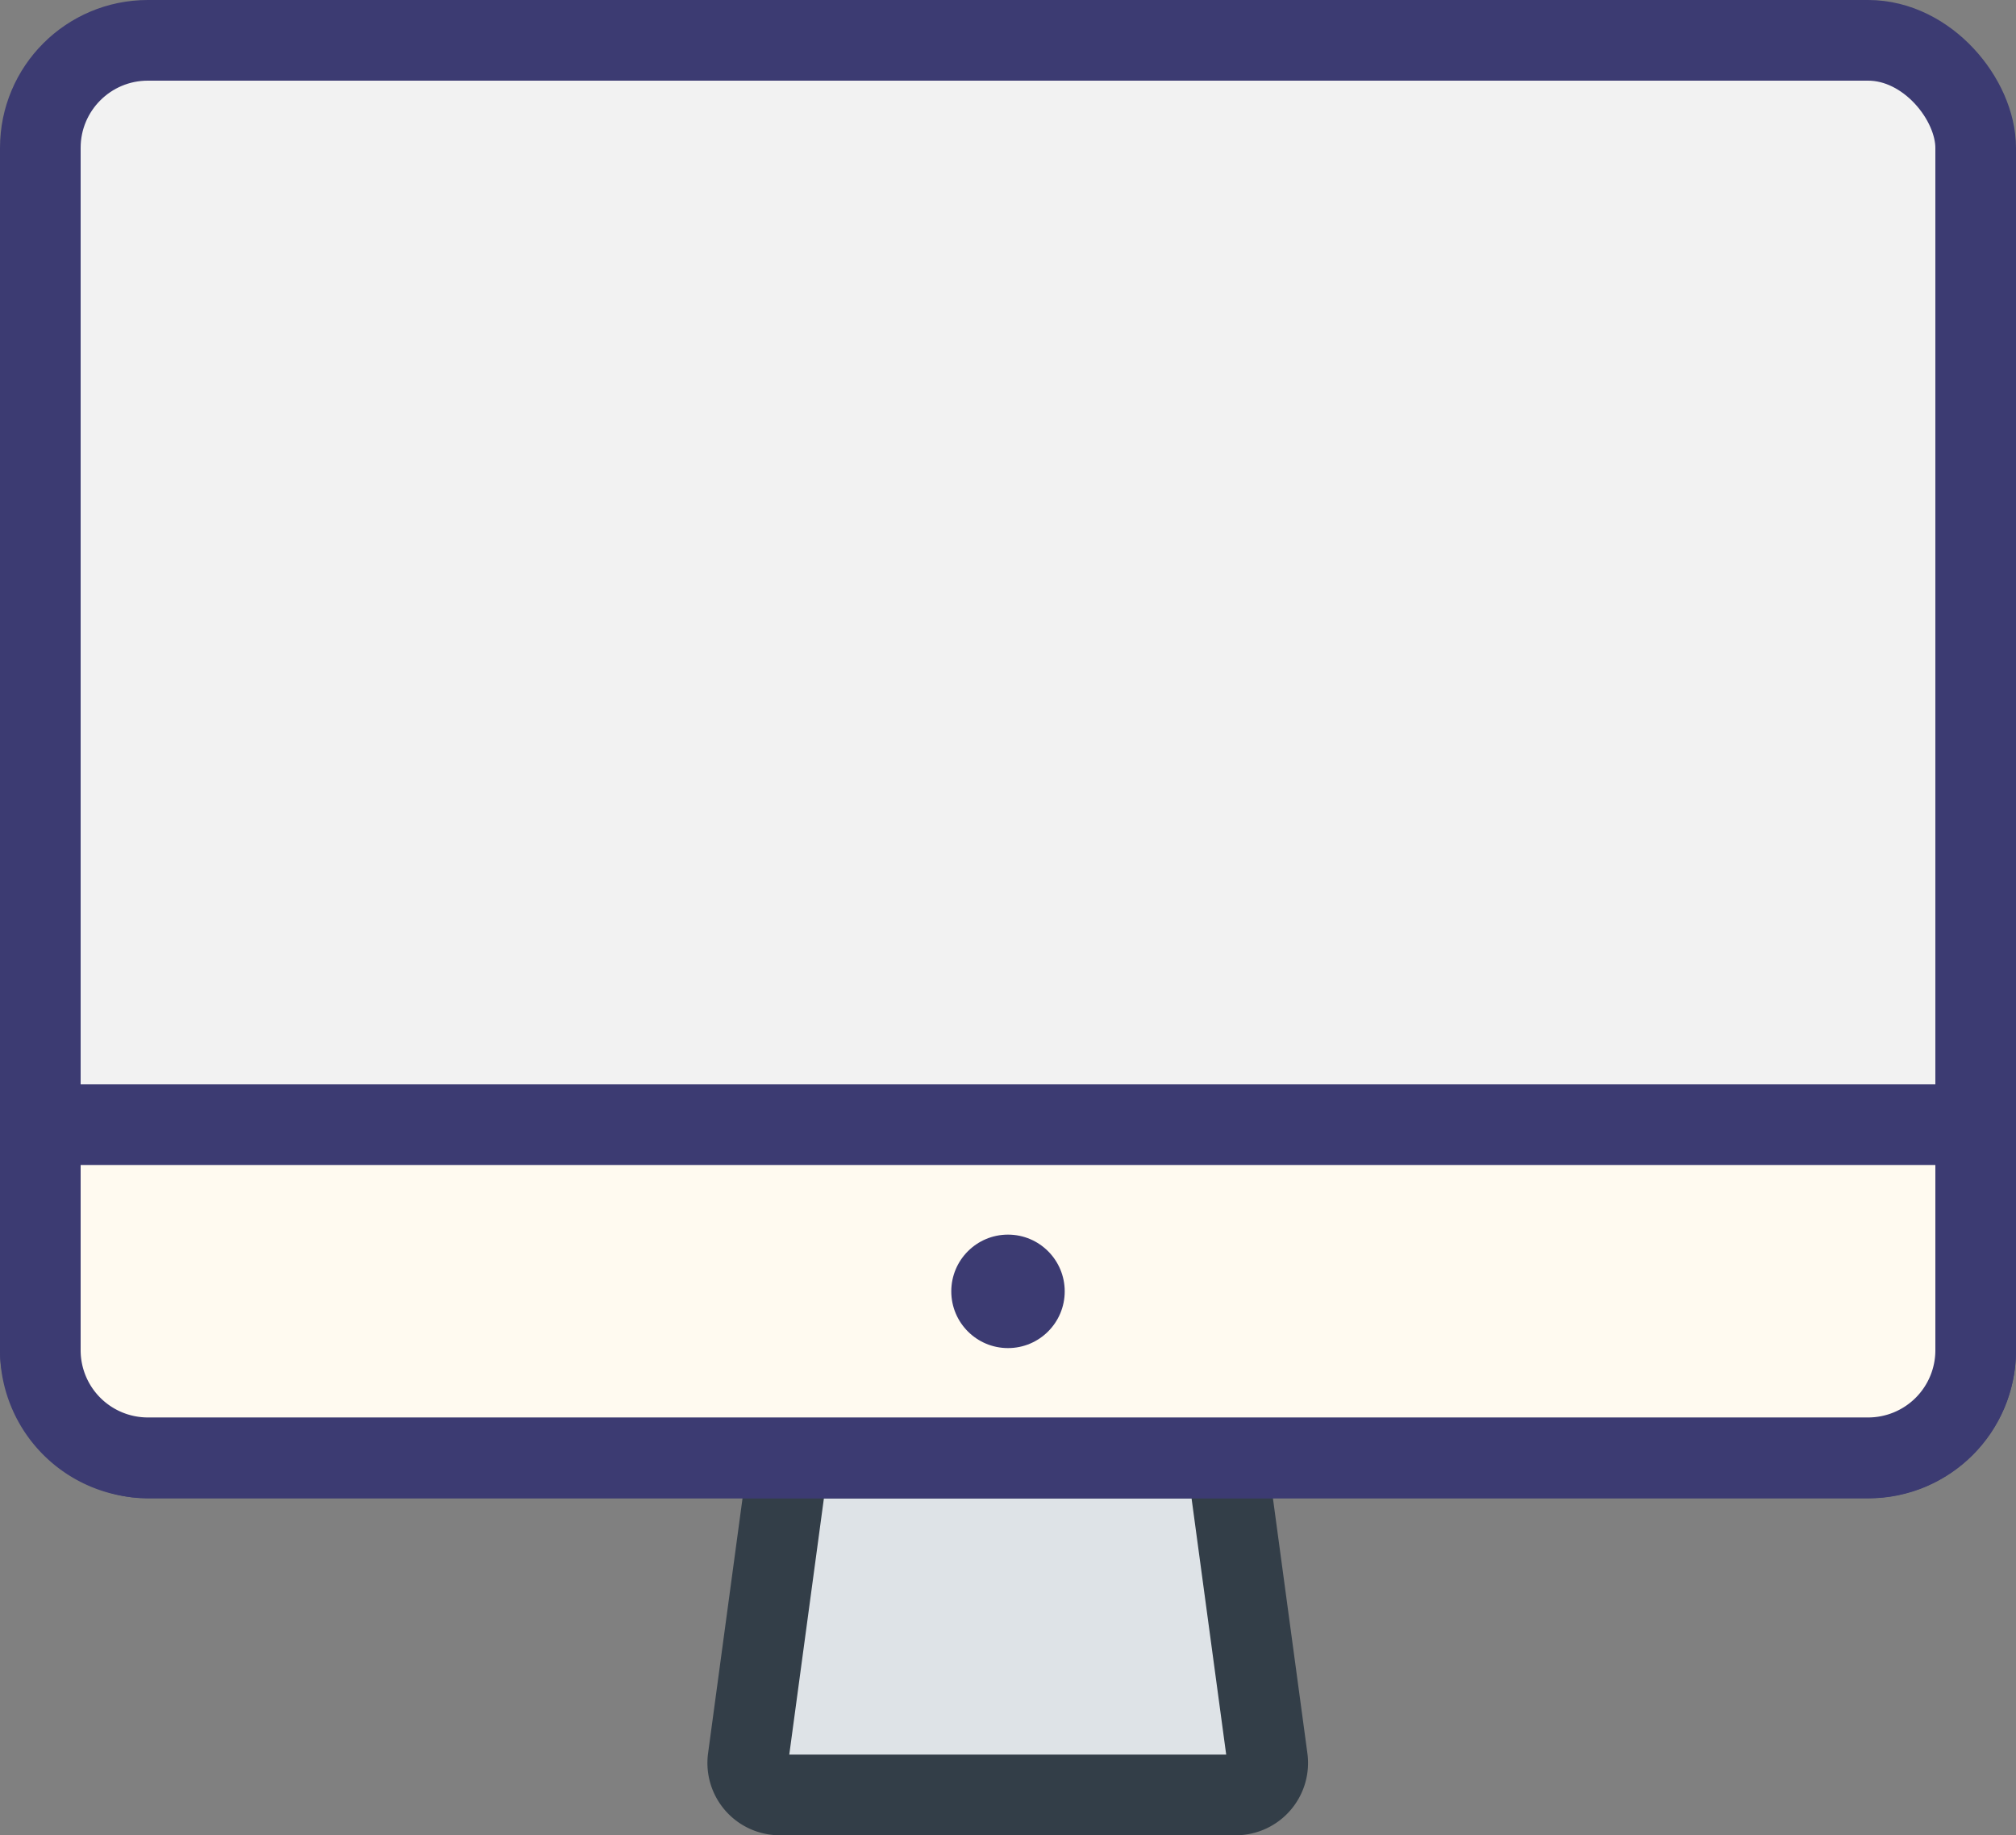 <svg xmlns="http://www.w3.org/2000/svg" viewBox="0 0 75 68.26"><rect x="0" y="0" width="75" height="68.26" fill="#808080" stroke="none"/><defs><style>.cls-1{fill:#dee3e7;stroke:#333e48;}.cls-1,.cls-2,.cls-3{stroke-linecap:round;stroke-linejoin:round;stroke-width:3px;}.cls-2{fill:#f2f2f2;}.cls-2,.cls-3{stroke:#3c3b72;}.cls-3{fill:#fffaf0;}.cls-4{fill:#3c3b72;}</style></defs><title>imac</title><g id="Layer_2" data-name="Layer 2"><g id="Layer_1-2" data-name="Layer 1"><path class="cls-1" d="M45.64,54.23,47.15,65.4A1.19,1.19,0,0,1,46,66.76H29a1.19,1.19,0,0,1-1.17-1.36l1.51-11.17Z"/><rect class="cls-2" x="1.5" y="1.5" width="72" height="52.73" rx="4" ry="4"/><path class="cls-3" d="M1.5,41.83h72a0,0,0,0,1,0,0v8.39a4,4,0,0,1-4,4H5.5a4,4,0,0,1-4-4V41.83a0,0,0,0,1,0,0Z"/><circle class="cls-4" cx="37.5" cy="48.03" r="2.11"/></g></g></svg>
